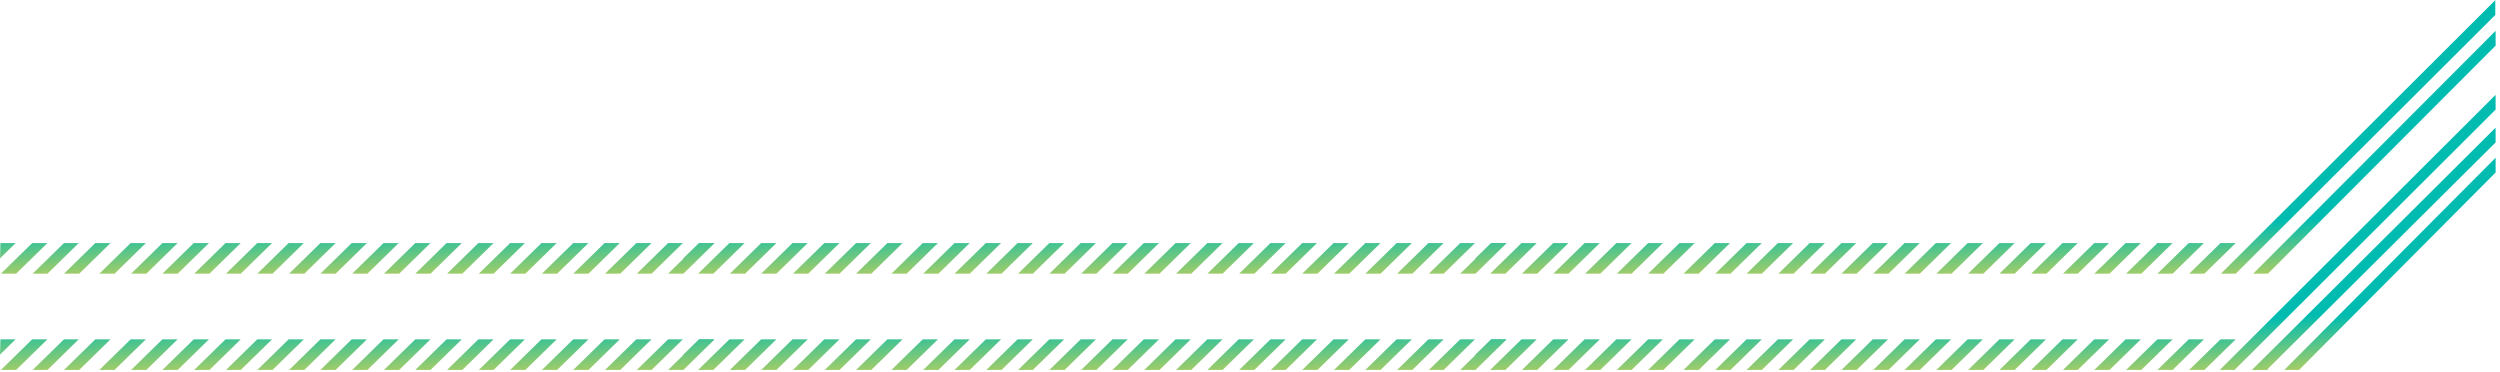 <svg width="571" height="85" viewBox="0 0 571 85" fill="none" xmlns="http://www.w3.org/2000/svg">
<path d="M214.336 62.507H210.86L218.015 55.511L221.49 55.511L214.336 62.507Z" fill="url(#paint0_linear)"/>
<path d="M207.079 62.507H203.604L210.759 55.511L214.234 55.511L207.079 62.507Z" fill="url(#paint1_linear)"/>
<path d="M279.238 62.507H275.763L282.918 55.511L286.393 55.511L279.238 62.507Z" fill="url(#paint2_linear)"/>
<path d="M264.828 62.507H261.353L268.507 55.511L271.982 55.511L264.828 62.507Z" fill="url(#paint3_linear)"/>
<path d="M272.085 62.507H268.609L275.764 55.511L279.239 55.511L272.085 62.507Z" fill="url(#paint4_linear)"/>
<path d="M293.65 62.507H290.277L297.432 55.511L300.805 55.511L293.65 62.507Z" fill="url(#paint5_linear)"/>
<path d="M286.495 62.507H283.02L290.175 55.511L293.65 55.511L286.495 62.507Z" fill="url(#paint6_linear)"/>
<path d="M243.159 62.507H239.684L246.838 55.511L250.313 55.511L243.159 62.507Z" fill="url(#paint7_linear)"/>
<path d="M300.908 62.507H297.433L304.587 55.511L308.062 55.511L300.908 62.507Z" fill="url(#paint8_linear)"/>
<path d="M235.901 62.507H232.529L239.683 55.511L243.056 55.511L235.901 62.507Z" fill="url(#paint9_linear)"/>
<path d="M228.746 62.507H225.271L232.426 55.511L235.901 55.511L228.746 62.507Z" fill="url(#paint10_linear)"/>
<path d="M250.415 62.507H246.94L254.095 55.511L257.57 55.511L250.415 62.507Z" fill="url(#paint11_linear)"/>
<path d="M221.49 62.507H218.015L225.169 55.511L228.645 55.511L221.49 62.507Z" fill="url(#paint12_linear)"/>
<path d="M257.57 62.507H254.095L261.25 55.511L264.725 55.511L257.57 62.507Z" fill="url(#paint13_linear)"/>
<path d="M308.164 62.507H304.689L311.844 55.511L315.319 55.511L308.164 62.507Z" fill="url(#paint14_linear)"/>
<path d="M315.318 62.507H311.843L318.998 55.511L322.473 55.511L315.318 62.507Z" fill="url(#paint15_linear)"/>
<path d="M322.576 62.507H319.101L326.255 55.511L329.73 55.511L322.576 62.507Z" fill="url(#paint16_linear)"/>
<path d="M336.987 62.507H333.512L340.666 55.511L344.142 55.511L336.987 62.507Z" fill="url(#paint17_linear)"/>
<path d="M329.731 62.507H326.358L333.513 55.511L336.886 55.511L329.731 62.507Z" fill="url(#paint18_linear)"/>
<path d="M33.423 62.507H29.948L37.103 55.511L40.578 55.511L33.423 62.507Z" fill="url(#paint19_linear)"/>
<path d="M26.167 62.507H22.692L29.846 55.511L33.321 55.511L26.167 62.507Z" fill="url(#paint20_linear)"/>
<path d="M98.326 62.507H94.851L102.006 55.511L105.481 55.511L98.326 62.507Z" fill="url(#paint21_linear)"/>
<path d="M83.915 62.507H80.439L87.594 55.511L91.069 55.511L83.915 62.507Z" fill="url(#paint22_linear)"/>
<path d="M91.171 62.507H87.696L94.85 55.511L98.326 55.511L91.171 62.507Z" fill="url(#paint23_linear)"/>
<path d="M112.738 62.507H109.365L116.52 55.511L119.893 55.511L112.738 62.507Z" fill="url(#paint24_linear)"/>
<path d="M105.583 62.507H102.107L109.262 55.511L112.737 55.511L105.583 62.507Z" fill="url(#paint25_linear)"/>
<path d="M62.247 62.507H58.772L65.926 55.511L69.401 55.511L62.247 62.507Z" fill="url(#paint26_linear)"/>
<path d="M119.995 62.507H116.52L123.675 55.511L127.15 55.511L119.995 62.507Z" fill="url(#paint27_linear)"/>
<path d="M54.989 62.507H51.616L58.771 55.511L62.144 55.511L54.989 62.507Z" fill="url(#paint28_linear)"/>
<path d="M47.834 62.507H44.359L51.514 55.511L54.989 55.511L47.834 62.507Z" fill="url(#paint29_linear)"/>
<path d="M69.503 62.507H66.028L73.183 55.511L76.658 55.511L69.503 62.507Z" fill="url(#paint30_linear)"/>
<path d="M40.577 62.507H37.102L44.257 55.511L47.732 55.511L40.577 62.507Z" fill="url(#paint31_linear)"/>
<path d="M76.657 62.507H73.182L80.337 55.511L83.812 55.511L76.657 62.507Z" fill="url(#paint32_linear)"/>
<path d="M127.252 62.507H123.776L130.931 55.511L134.406 55.511L127.252 62.507Z" fill="url(#paint33_linear)"/>
<path d="M134.406 62.507H130.931L138.085 55.511L141.561 55.511L134.406 62.507Z" fill="url(#paint34_linear)"/>
<path d="M141.663 62.507H138.188L145.343 55.511L148.818 55.511L141.663 62.507Z" fill="url(#paint35_linear)"/>
<path d="M156.075 62.507H152.6L159.754 55.511L163.229 55.511L156.075 62.507Z" fill="url(#paint36_linear)"/>
<path d="M148.818 62.507H145.445L152.6 55.511L155.973 55.511L148.818 62.507Z" fill="url(#paint37_linear)"/>
<path d="M336.783 62.507L336.987 59.009L340.565 55.511L343.938 55.511L336.783 62.507Z" fill="url(#paint38_linear)"/>
<path d="M343.836 62.507H340.36L347.515 55.511L350.99 55.511L343.836 62.507Z" fill="url(#paint39_linear)"/>
<path d="M351.092 62.507H347.617L354.771 55.511L358.247 55.511L351.092 62.507Z" fill="url(#paint40_linear)"/>
<path d="M358.247 62.507H354.772L361.927 55.511L365.402 55.511L358.247 62.507Z" fill="url(#paint41_linear)"/>
<path d="M365.504 62.507H362.029L369.184 55.511L372.659 55.511L365.504 62.507Z" fill="url(#paint42_linear)"/>
<path d="M379.916 62.507H376.441L383.595 55.511L387.07 55.511L379.916 62.507Z" fill="url(#paint43_linear)"/>
<path d="M372.659 62.507H369.286L376.441 55.511L379.813 55.511L372.659 62.507Z" fill="url(#paint44_linear)"/>
<path d="M155.871 62.507L156.076 59.009L159.653 55.511L163.026 55.511L155.871 62.507Z" fill="url(#paint45_linear)"/>
<path d="M162.924 62.507H159.449L166.603 55.511L170.079 55.511L162.924 62.507Z" fill="url(#paint46_linear)"/>
<path d="M170.181 62.507H166.706L173.86 55.511L177.335 55.511L170.181 62.507Z" fill="url(#paint47_linear)"/>
<path d="M177.336 62.507H173.86L181.015 55.511L184.49 55.511L177.336 62.507Z" fill="url(#paint48_linear)"/>
<path d="M184.593 62.507H181.118L188.273 55.511L191.748 55.511L184.593 62.507Z" fill="url(#paint49_linear)"/>
<path d="M199.004 62.507H195.528L202.683 55.511L206.158 55.511L199.004 62.507Z" fill="url(#paint50_linear)"/>
<path d="M191.747 62.507H188.374L195.529 55.511L198.902 55.511L191.747 62.507Z" fill="url(#paint51_linear)"/>
<path d="M0.102 55.511L3.577 55.511L-0 59.009L0.102 55.511Z" fill="url(#paint52_linear)"/>
<path d="M3.68 62.507H0.205L7.359 55.511L10.835 55.511L3.68 62.507Z" fill="url(#paint53_linear)"/>
<path d="M18.091 62.507H14.616L21.771 55.511L25.246 55.511L18.091 62.507Z" fill="url(#paint54_linear)"/>
<path d="M10.835 62.507H7.462L14.617 55.511L17.99 55.511L10.835 62.507Z" fill="url(#paint55_linear)"/>
<path d="M395.244 62.507H391.769L398.923 55.511L402.398 55.511L395.244 62.507Z" fill="url(#paint56_linear)"/>
<path d="M387.987 62.507H384.512L391.666 55.511L395.142 55.511L387.987 62.507Z" fill="url(#paint57_linear)"/>
<path d="M460.148 62.507H456.673L463.828 55.511L467.303 55.511L460.148 62.507Z" fill="url(#paint58_linear)"/>
<path d="M445.736 62.507H442.261L449.415 55.511L452.891 55.511L445.736 62.507Z" fill="url(#paint59_linear)"/>
<path d="M452.993 62.507H449.518L456.672 55.511L460.147 55.511L452.993 62.507Z" fill="url(#paint60_linear)"/>
<path d="M474.559 62.507H471.186L478.341 55.511L481.714 55.511L474.559 62.507Z" fill="url(#paint61_linear)"/>
<path d="M467.405 62.507H463.93L471.084 55.511L474.56 55.511L467.405 62.507Z" fill="url(#paint62_linear)"/>
<path d="M424.066 62.507H420.591L427.746 55.511L431.221 55.511L424.066 62.507Z" fill="url(#paint63_linear)"/>
<path d="M481.815 62.507H478.34L485.495 55.511L488.97 55.511L481.815 62.507Z" fill="url(#paint64_linear)"/>
<path d="M416.81 62.507H413.437L420.592 55.511L423.965 55.511L416.81 62.507Z" fill="url(#paint65_linear)"/>
<path d="M409.656 62.507H406.181L413.335 55.511L416.811 55.511L409.656 62.507Z" fill="url(#paint66_linear)"/>
<path d="M431.324 62.507H427.849L435.003 55.511L438.479 55.511L431.324 62.507Z" fill="url(#paint67_linear)"/>
<path d="M402.399 62.507H398.924L406.079 55.511L409.554 55.511L402.399 62.507Z" fill="url(#paint68_linear)"/>
<path d="M438.479 62.507H435.004L442.159 55.511L445.634 55.511L438.479 62.507Z" fill="url(#paint69_linear)"/>
<path d="M489.073 62.507H485.598L492.752 55.511L496.228 55.511L489.073 62.507Z" fill="url(#paint70_linear)"/>
<path d="M496.228 62.507H492.753L499.908 55.511L503.383 55.511L496.228 62.507Z" fill="url(#paint71_linear)"/>
<path d="M503.485 62.507H500.01L507.164 55.511L510.64 55.511L503.485 62.507Z" fill="url(#paint72_linear)"/>
<path d="M510.639 62.507L507.266 62.507L569.922 0.044L569.925 3.415L510.639 62.507Z" fill="url(#paint73_linear)"/>
<path d="M518.001 62.507L514.628 62.507L570.001 7.04L570.004 10.411L518.001 62.507Z" fill="url(#paint74_linear)"/>
<path d="M510.373 84.492L507 84.492L569.997 21.658L570 25.029L510.373 84.492Z" fill="url(#paint75_linear)"/>
<path d="M517.734 84.489H514.361L569.997 29.154L570 32.525L517.734 84.489Z" fill="url(#paint76_linear)"/>
<path d="M525.106 84.488H521.733L569.999 36.023L570.002 39.394L525.106 84.488Z" fill="url(#paint77_linear)"/>
<path d="M395.246 84.494H391.771L398.926 77.498H402.401L395.246 84.494Z" fill="url(#paint78_linear)"/>
<path d="M387.988 84.494H384.513L391.668 77.498H395.143L387.988 84.494Z" fill="url(#paint79_linear)"/>
<path d="M460.15 84.494H456.675L463.83 77.498H467.305L460.15 84.494Z" fill="url(#paint80_linear)"/>
<path d="M445.737 84.494H442.262L449.417 77.498H452.892L445.737 84.494Z" fill="url(#paint81_linear)"/>
<path d="M452.995 84.494H449.52L456.674 77.498H460.149L452.995 84.494Z" fill="url(#paint82_linear)"/>
<path d="M474.561 84.494H471.188L478.342 77.498H481.715L474.561 84.494Z" fill="url(#paint83_linear)"/>
<path d="M467.406 84.494H463.931L471.086 77.498H474.561L467.406 84.494Z" fill="url(#paint84_linear)"/>
<path d="M424.069 84.494H420.593L427.748 77.498H431.223L424.069 84.494Z" fill="url(#paint85_linear)"/>
<path d="M481.817 84.494H478.342L485.497 77.498H488.972L481.817 84.494Z" fill="url(#paint86_linear)"/>
<path d="M416.812 84.494H413.439L420.593 77.498H423.966L416.812 84.494Z" fill="url(#paint87_linear)"/>
<path d="M409.658 84.494H406.183L413.337 77.498H416.812L409.658 84.494Z" fill="url(#paint88_linear)"/>
<path d="M431.326 84.494H427.851L435.005 77.498H438.48L431.326 84.494Z" fill="url(#paint89_linear)"/>
<path d="M402.401 84.494H398.926L406.081 77.498H409.556L402.401 84.494Z" fill="url(#paint90_linear)"/>
<path d="M438.481 84.494H435.006L442.161 77.498H445.636L438.481 84.494Z" fill="url(#paint91_linear)"/>
<path d="M489.074 84.494H485.599L492.754 77.498H496.229L489.074 84.494Z" fill="url(#paint92_linear)"/>
<path d="M496.23 84.494H492.754L499.909 77.498H503.384L496.23 84.494Z" fill="url(#paint93_linear)"/>
<path d="M503.486 84.494H500.011L507.165 77.498H510.641L503.486 84.494Z" fill="url(#paint94_linear)"/>
<path d="M517.898 84.494H514.423L518 80.996L517.898 84.494Z" fill="url(#paint95_linear)"/>
<path d="M214.335 84.494H210.86L218.015 77.498H221.49L214.335 84.494Z" fill="url(#paint96_linear)"/>
<path d="M207.079 84.494H203.604L210.758 77.498H214.233L207.079 84.494Z" fill="url(#paint97_linear)"/>
<path d="M279.238 84.494H275.763L282.917 77.498H286.393L279.238 84.494Z" fill="url(#paint98_linear)"/>
<path d="M264.827 84.494H261.352L268.507 77.498H271.982L264.827 84.494Z" fill="url(#paint99_linear)"/>
<path d="M272.084 84.494H268.609L275.764 77.498H279.239L272.084 84.494Z" fill="url(#paint100_linear)"/>
<path d="M293.65 84.494H290.277L297.431 77.498H300.804L293.65 84.494Z" fill="url(#paint101_linear)"/>
<path d="M286.495 84.494H283.02L290.174 77.498H293.649L286.495 84.494Z" fill="url(#paint102_linear)"/>
<path d="M243.158 84.494H239.683L246.838 77.498H250.313L243.158 84.494Z" fill="url(#paint103_linear)"/>
<path d="M300.907 84.494H297.432L304.587 77.498H308.062L300.907 84.494Z" fill="url(#paint104_linear)"/>
<path d="M235.901 84.494H232.528L239.683 77.498H243.056L235.901 84.494Z" fill="url(#paint105_linear)"/>
<path d="M228.746 84.494H225.271L232.425 77.498H235.9L228.746 84.494Z" fill="url(#paint106_linear)"/>
<path d="M250.415 84.494H246.94L254.094 77.498H257.569L250.415 84.494Z" fill="url(#paint107_linear)"/>
<path d="M221.489 84.494H218.014L225.169 77.498H228.644L221.489 84.494Z" fill="url(#paint108_linear)"/>
<path d="M257.57 84.494H254.095L261.249 77.498H264.725L257.57 84.494Z" fill="url(#paint109_linear)"/>
<path d="M308.164 84.494H304.688L311.843 77.498H315.318L308.164 84.494Z" fill="url(#paint110_linear)"/>
<path d="M315.318 84.494H311.843L318.998 77.498H322.473L315.318 84.494Z" fill="url(#paint111_linear)"/>
<path d="M322.575 84.494H319.1L326.255 77.498H329.73L322.575 84.494Z" fill="url(#paint112_linear)"/>
<path d="M336.986 84.494H333.511L340.666 77.498H344.141L336.986 84.494Z" fill="url(#paint113_linear)"/>
<path d="M329.731 84.494H326.358L333.512 77.498H336.885L329.731 84.494Z" fill="url(#paint114_linear)"/>
<path d="M33.424 84.494H29.949L37.103 77.498H40.579L33.424 84.494Z" fill="url(#paint115_linear)"/>
<path d="M26.167 84.494H22.692L29.847 77.498H33.322L26.167 84.494Z" fill="url(#paint116_linear)"/>
<path d="M98.327 84.494H94.852L102.006 77.498H105.481L98.327 84.494Z" fill="url(#paint117_linear)"/>
<path d="M83.915 84.494H80.44L87.595 77.498H91.07L83.915 84.494Z" fill="url(#paint118_linear)"/>
<path d="M91.171 84.494H87.696L94.851 77.498H98.326L91.171 84.494Z" fill="url(#paint119_linear)"/>
<path d="M112.738 84.494H109.365L116.52 77.498H119.893L112.738 84.494Z" fill="url(#paint120_linear)"/>
<path d="M105.583 84.494H102.108L109.263 77.498H112.738L105.583 84.494Z" fill="url(#paint121_linear)"/>
<path d="M62.247 84.494H58.772L65.927 77.498H69.402L62.247 84.494Z" fill="url(#paint122_linear)"/>
<path d="M119.996 84.494H116.521L123.675 77.498H127.15L119.996 84.494Z" fill="url(#paint123_linear)"/>
<path d="M54.989 84.494H51.616L58.771 77.498H62.144L54.989 84.494Z" fill="url(#paint124_linear)"/>
<path d="M47.835 84.494H44.359L51.514 77.498H54.989L47.835 84.494Z" fill="url(#paint125_linear)"/>
<path d="M69.504 84.494H66.028L73.183 77.498H76.658L69.504 84.494Z" fill="url(#paint126_linear)"/>
<path d="M40.578 84.494H37.103L44.257 77.498H47.732L40.578 84.494Z" fill="url(#paint127_linear)"/>
<path d="M76.658 84.494H73.183L80.337 77.498H83.812L76.658 84.494Z" fill="url(#paint128_linear)"/>
<path d="M127.252 84.494H123.777L130.932 77.498H134.407L127.252 84.494Z" fill="url(#paint129_linear)"/>
<path d="M134.406 84.494H130.931L138.086 77.498H141.561L134.406 84.494Z" fill="url(#paint130_linear)"/>
<path d="M141.664 84.494H138.188L145.343 77.498H148.818L141.664 84.494Z" fill="url(#paint131_linear)"/>
<path d="M156.075 84.494H152.6L159.755 77.498H163.23L156.075 84.494Z" fill="url(#paint132_linear)"/>
<path d="M148.819 84.494H145.446L152.601 77.498H155.974L148.819 84.494Z" fill="url(#paint133_linear)"/>
<path d="M336.783 84.494L336.987 80.996L340.565 77.498H343.938L336.783 84.494Z" fill="url(#paint134_linear)"/>
<path d="M343.836 84.494H340.36L347.515 77.498H350.99L343.836 84.494Z" fill="url(#paint135_linear)"/>
<path d="M351.092 84.494H347.617L354.771 77.498H358.247L351.092 84.494Z" fill="url(#paint136_linear)"/>
<path d="M358.247 84.494H354.772L361.927 77.498H365.402L358.247 84.494Z" fill="url(#paint137_linear)"/>
<path d="M365.504 84.494H362.029L369.184 77.498H372.659L365.504 84.494Z" fill="url(#paint138_linear)"/>
<path d="M379.916 84.494H376.44L383.595 77.498H387.07L379.916 84.494Z" fill="url(#paint139_linear)"/>
<path d="M372.659 84.494H369.286L376.441 77.498H379.813L372.659 84.494Z" fill="url(#paint140_linear)"/>
<path d="M155.871 84.494L156.075 80.996L159.652 77.498H163.025L155.871 84.494Z" fill="url(#paint141_linear)"/>
<path d="M162.923 84.494H159.448L166.603 77.498H170.078L162.923 84.494Z" fill="url(#paint142_linear)"/>
<path d="M170.18 84.494H166.705L173.86 77.498H177.335L170.18 84.494Z" fill="url(#paint143_linear)"/>
<path d="M177.335 84.494H173.86L181.015 77.498H184.49L177.335 84.494Z" fill="url(#paint144_linear)"/>
<path d="M184.593 84.494H181.118L188.272 77.498H191.748L184.593 84.494Z" fill="url(#paint145_linear)"/>
<path d="M199.003 84.494H195.528L202.683 77.498H206.158L199.003 84.494Z" fill="url(#paint146_linear)"/>
<path d="M191.747 84.494H188.374L195.528 77.498H198.901L191.747 84.494Z" fill="url(#paint147_linear)"/>
<path d="M0.102 77.498H3.577L-0 80.996L0.102 77.498Z" fill="url(#paint148_linear)"/>
<path d="M3.68 84.494H0.205L7.359 77.498H10.835L3.68 84.494Z" fill="url(#paint149_linear)"/>
<path d="M18.091 84.494H14.616L21.771 77.498H25.246L18.091 84.494Z" fill="url(#paint150_linear)"/>
<path d="M10.835 84.494H7.462L14.617 77.498H17.99L10.835 84.494Z" fill="url(#paint151_linear)"/>
<defs>
<linearGradient id="paint0_linear" x1="221.49" y1="50.972" x2="223.607" y2="66.964" gradientUnits="userSpaceOnUse">
<stop stop-color="#00BCB0"/>
<stop offset="1" stop-color="#F7D542"/>
</linearGradient>
<linearGradient id="paint1_linear" x1="214.234" y1="50.972" x2="216.351" y2="66.964" gradientUnits="userSpaceOnUse">
<stop stop-color="#00BCB0"/>
<stop offset="1" stop-color="#F7D542"/>
</linearGradient>
<linearGradient id="paint2_linear" x1="286.393" y1="50.972" x2="288.51" y2="66.964" gradientUnits="userSpaceOnUse">
<stop stop-color="#00BCB0"/>
<stop offset="1" stop-color="#F7D542"/>
</linearGradient>
<linearGradient id="paint3_linear" x1="271.982" y1="50.972" x2="274.099" y2="66.964" gradientUnits="userSpaceOnUse">
<stop stop-color="#00BCB0"/>
<stop offset="1" stop-color="#F7D542"/>
</linearGradient>
<linearGradient id="paint4_linear" x1="279.239" y1="50.972" x2="281.356" y2="66.964" gradientUnits="userSpaceOnUse">
<stop stop-color="#00BCB0"/>
<stop offset="1" stop-color="#F7D542"/>
</linearGradient>
<linearGradient id="paint5_linear" x1="300.805" y1="50.972" x2="302.941" y2="66.959" gradientUnits="userSpaceOnUse">
<stop stop-color="#00BCB0"/>
<stop offset="1" stop-color="#F7D542"/>
</linearGradient>
<linearGradient id="paint6_linear" x1="293.65" y1="50.972" x2="295.767" y2="66.964" gradientUnits="userSpaceOnUse">
<stop stop-color="#00BCB0"/>
<stop offset="1" stop-color="#F7D542"/>
</linearGradient>
<linearGradient id="paint7_linear" x1="250.313" y1="50.972" x2="252.43" y2="66.964" gradientUnits="userSpaceOnUse">
<stop stop-color="#00BCB0"/>
<stop offset="1" stop-color="#F7D542"/>
</linearGradient>
<linearGradient id="paint8_linear" x1="308.063" y1="50.972" x2="310.179" y2="66.964" gradientUnits="userSpaceOnUse">
<stop stop-color="#00BCB0"/>
<stop offset="1" stop-color="#F7D542"/>
</linearGradient>
<linearGradient id="paint9_linear" x1="243.056" y1="50.972" x2="245.193" y2="66.959" gradientUnits="userSpaceOnUse">
<stop stop-color="#00BCB0"/>
<stop offset="1" stop-color="#F7D542"/>
</linearGradient>
<linearGradient id="paint10_linear" x1="235.901" y1="50.972" x2="238.018" y2="66.964" gradientUnits="userSpaceOnUse">
<stop stop-color="#00BCB0"/>
<stop offset="1" stop-color="#F7D542"/>
</linearGradient>
<linearGradient id="paint11_linear" x1="257.57" y1="50.972" x2="259.687" y2="66.964" gradientUnits="userSpaceOnUse">
<stop stop-color="#00BCB0"/>
<stop offset="1" stop-color="#F7D542"/>
</linearGradient>
<linearGradient id="paint12_linear" x1="228.645" y1="50.972" x2="230.762" y2="66.964" gradientUnits="userSpaceOnUse">
<stop stop-color="#00BCB0"/>
<stop offset="1" stop-color="#F7D542"/>
</linearGradient>
<linearGradient id="paint13_linear" x1="264.725" y1="50.972" x2="266.842" y2="66.964" gradientUnits="userSpaceOnUse">
<stop stop-color="#00BCB0"/>
<stop offset="1" stop-color="#F7D542"/>
</linearGradient>
<linearGradient id="paint14_linear" x1="315.319" y1="50.972" x2="317.436" y2="66.964" gradientUnits="userSpaceOnUse">
<stop stop-color="#00BCB0"/>
<stop offset="1" stop-color="#F7D542"/>
</linearGradient>
<linearGradient id="paint15_linear" x1="322.473" y1="50.972" x2="324.59" y2="66.964" gradientUnits="userSpaceOnUse">
<stop stop-color="#00BCB0"/>
<stop offset="1" stop-color="#F7D542"/>
</linearGradient>
<linearGradient id="paint16_linear" x1="329.73" y1="50.972" x2="331.847" y2="66.964" gradientUnits="userSpaceOnUse">
<stop stop-color="#00BCB0"/>
<stop offset="1" stop-color="#F7D542"/>
</linearGradient>
<linearGradient id="paint17_linear" x1="344.142" y1="50.972" x2="346.259" y2="66.964" gradientUnits="userSpaceOnUse">
<stop stop-color="#00BCB0"/>
<stop offset="1" stop-color="#F7D542"/>
</linearGradient>
<linearGradient id="paint18_linear" x1="336.886" y1="50.972" x2="339.023" y2="66.959" gradientUnits="userSpaceOnUse">
<stop stop-color="#00BCB0"/>
<stop offset="1" stop-color="#F7D542"/>
</linearGradient>
<linearGradient id="paint19_linear" x1="40.578" y1="50.972" x2="42.695" y2="66.964" gradientUnits="userSpaceOnUse">
<stop stop-color="#00BCB0"/>
<stop offset="1" stop-color="#F7D542"/>
</linearGradient>
<linearGradient id="paint20_linear" x1="33.321" y1="50.972" x2="35.438" y2="66.964" gradientUnits="userSpaceOnUse">
<stop stop-color="#00BCB0"/>
<stop offset="1" stop-color="#F7D542"/>
</linearGradient>
<linearGradient id="paint21_linear" x1="105.481" y1="50.972" x2="107.598" y2="66.964" gradientUnits="userSpaceOnUse">
<stop stop-color="#00BCB0"/>
<stop offset="1" stop-color="#F7D542"/>
</linearGradient>
<linearGradient id="paint22_linear" x1="91.069" y1="50.972" x2="93.186" y2="66.964" gradientUnits="userSpaceOnUse">
<stop stop-color="#00BCB0"/>
<stop offset="1" stop-color="#F7D542"/>
</linearGradient>
<linearGradient id="paint23_linear" x1="98.326" y1="50.972" x2="100.443" y2="66.964" gradientUnits="userSpaceOnUse">
<stop stop-color="#00BCB0"/>
<stop offset="1" stop-color="#F7D542"/>
</linearGradient>
<linearGradient id="paint24_linear" x1="119.893" y1="50.972" x2="122.029" y2="66.959" gradientUnits="userSpaceOnUse">
<stop stop-color="#00BCB0"/>
<stop offset="1" stop-color="#F7D542"/>
</linearGradient>
<linearGradient id="paint25_linear" x1="112.737" y1="50.972" x2="114.854" y2="66.964" gradientUnits="userSpaceOnUse">
<stop stop-color="#00BCB0"/>
<stop offset="1" stop-color="#F7D542"/>
</linearGradient>
<linearGradient id="paint26_linear" x1="69.401" y1="50.972" x2="71.518" y2="66.964" gradientUnits="userSpaceOnUse">
<stop stop-color="#00BCB0"/>
<stop offset="1" stop-color="#F7D542"/>
</linearGradient>
<linearGradient id="paint27_linear" x1="127.15" y1="50.972" x2="129.267" y2="66.964" gradientUnits="userSpaceOnUse">
<stop stop-color="#00BCB0"/>
<stop offset="1" stop-color="#F7D542"/>
</linearGradient>
<linearGradient id="paint28_linear" x1="62.144" y1="50.972" x2="64.28" y2="66.959" gradientUnits="userSpaceOnUse">
<stop stop-color="#00BCB0"/>
<stop offset="1" stop-color="#F7D542"/>
</linearGradient>
<linearGradient id="paint29_linear" x1="54.989" y1="50.972" x2="57.106" y2="66.964" gradientUnits="userSpaceOnUse">
<stop stop-color="#00BCB0"/>
<stop offset="1" stop-color="#F7D542"/>
</linearGradient>
<linearGradient id="paint30_linear" x1="76.658" y1="50.972" x2="78.775" y2="66.964" gradientUnits="userSpaceOnUse">
<stop stop-color="#00BCB0"/>
<stop offset="1" stop-color="#F7D542"/>
</linearGradient>
<linearGradient id="paint31_linear" x1="47.732" y1="50.972" x2="49.849" y2="66.964" gradientUnits="userSpaceOnUse">
<stop stop-color="#00BCB0"/>
<stop offset="1" stop-color="#F7D542"/>
</linearGradient>
<linearGradient id="paint32_linear" x1="83.812" y1="50.972" x2="85.929" y2="66.964" gradientUnits="userSpaceOnUse">
<stop stop-color="#00BCB0"/>
<stop offset="1" stop-color="#F7D542"/>
</linearGradient>
<linearGradient id="paint33_linear" x1="134.406" y1="50.972" x2="136.523" y2="66.964" gradientUnits="userSpaceOnUse">
<stop stop-color="#00BCB0"/>
<stop offset="1" stop-color="#F7D542"/>
</linearGradient>
<linearGradient id="paint34_linear" x1="141.561" y1="50.972" x2="143.678" y2="66.964" gradientUnits="userSpaceOnUse">
<stop stop-color="#00BCB0"/>
<stop offset="1" stop-color="#F7D542"/>
</linearGradient>
<linearGradient id="paint35_linear" x1="148.818" y1="50.972" x2="150.935" y2="66.964" gradientUnits="userSpaceOnUse">
<stop stop-color="#00BCB0"/>
<stop offset="1" stop-color="#F7D542"/>
</linearGradient>
<linearGradient id="paint36_linear" x1="163.229" y1="50.972" x2="165.346" y2="66.964" gradientUnits="userSpaceOnUse">
<stop stop-color="#00BCB0"/>
<stop offset="1" stop-color="#F7D542"/>
</linearGradient>
<linearGradient id="paint37_linear" x1="155.973" y1="50.972" x2="158.11" y2="66.959" gradientUnits="userSpaceOnUse">
<stop stop-color="#00BCB0"/>
<stop offset="1" stop-color="#F7D542"/>
</linearGradient>
<linearGradient id="paint38_linear" x1="343.938" y1="50.972" x2="346.074" y2="66.959" gradientUnits="userSpaceOnUse">
<stop stop-color="#00BCB0"/>
<stop offset="1" stop-color="#F7D542"/>
</linearGradient>
<linearGradient id="paint39_linear" x1="350.99" y1="50.972" x2="353.107" y2="66.964" gradientUnits="userSpaceOnUse">
<stop stop-color="#00BCB0"/>
<stop offset="1" stop-color="#F7D542"/>
</linearGradient>
<linearGradient id="paint40_linear" x1="358.247" y1="50.972" x2="360.364" y2="66.964" gradientUnits="userSpaceOnUse">
<stop stop-color="#00BCB0"/>
<stop offset="1" stop-color="#F7D542"/>
</linearGradient>
<linearGradient id="paint41_linear" x1="365.402" y1="50.972" x2="367.519" y2="66.964" gradientUnits="userSpaceOnUse">
<stop stop-color="#00BCB0"/>
<stop offset="1" stop-color="#F7D542"/>
</linearGradient>
<linearGradient id="paint42_linear" x1="372.659" y1="50.972" x2="374.776" y2="66.964" gradientUnits="userSpaceOnUse">
<stop stop-color="#00BCB0"/>
<stop offset="1" stop-color="#F7D542"/>
</linearGradient>
<linearGradient id="paint43_linear" x1="387.07" y1="50.972" x2="389.187" y2="66.964" gradientUnits="userSpaceOnUse">
<stop stop-color="#00BCB0"/>
<stop offset="1" stop-color="#F7D542"/>
</linearGradient>
<linearGradient id="paint44_linear" x1="379.813" y1="50.972" x2="381.95" y2="66.959" gradientUnits="userSpaceOnUse">
<stop stop-color="#00BCB0"/>
<stop offset="1" stop-color="#F7D542"/>
</linearGradient>
<linearGradient id="paint45_linear" x1="163.026" y1="50.972" x2="165.163" y2="66.959" gradientUnits="userSpaceOnUse">
<stop stop-color="#00BCB0"/>
<stop offset="1" stop-color="#F7D542"/>
</linearGradient>
<linearGradient id="paint46_linear" x1="170.079" y1="50.972" x2="172.196" y2="66.964" gradientUnits="userSpaceOnUse">
<stop stop-color="#00BCB0"/>
<stop offset="1" stop-color="#F7D542"/>
</linearGradient>
<linearGradient id="paint47_linear" x1="177.335" y1="50.972" x2="179.452" y2="66.964" gradientUnits="userSpaceOnUse">
<stop stop-color="#00BCB0"/>
<stop offset="1" stop-color="#F7D542"/>
</linearGradient>
<linearGradient id="paint48_linear" x1="184.49" y1="50.972" x2="186.607" y2="66.964" gradientUnits="userSpaceOnUse">
<stop stop-color="#00BCB0"/>
<stop offset="1" stop-color="#F7D542"/>
</linearGradient>
<linearGradient id="paint49_linear" x1="191.748" y1="50.972" x2="193.865" y2="66.964" gradientUnits="userSpaceOnUse">
<stop stop-color="#00BCB0"/>
<stop offset="1" stop-color="#F7D542"/>
</linearGradient>
<linearGradient id="paint50_linear" x1="206.158" y1="50.972" x2="208.275" y2="66.964" gradientUnits="userSpaceOnUse">
<stop stop-color="#00BCB0"/>
<stop offset="1" stop-color="#F7D542"/>
</linearGradient>
<linearGradient id="paint51_linear" x1="198.902" y1="50.972" x2="201.039" y2="66.959" gradientUnits="userSpaceOnUse">
<stop stop-color="#00BCB0"/>
<stop offset="1" stop-color="#F7D542"/>
</linearGradient>
<linearGradient id="paint52_linear" x1="3.577" y1="50.973" x2="5.694" y2="66.963" gradientUnits="userSpaceOnUse">
<stop stop-color="#00BCB0"/>
<stop offset="1" stop-color="#F7D542"/>
</linearGradient>
<linearGradient id="paint53_linear" x1="10.835" y1="50.972" x2="12.951" y2="66.964" gradientUnits="userSpaceOnUse">
<stop stop-color="#00BCB0"/>
<stop offset="1" stop-color="#F7D542"/>
</linearGradient>
<linearGradient id="paint54_linear" x1="25.246" y1="50.972" x2="27.363" y2="66.964" gradientUnits="userSpaceOnUse">
<stop stop-color="#00BCB0"/>
<stop offset="1" stop-color="#F7D542"/>
</linearGradient>
<linearGradient id="paint55_linear" x1="17.99" y1="50.972" x2="20.127" y2="66.959" gradientUnits="userSpaceOnUse">
<stop stop-color="#00BCB0"/>
<stop offset="1" stop-color="#F7D542"/>
</linearGradient>
<linearGradient id="paint56_linear" x1="402.398" y1="50.972" x2="404.515" y2="66.964" gradientUnits="userSpaceOnUse">
<stop stop-color="#00BCB0"/>
<stop offset="1" stop-color="#F7D542"/>
</linearGradient>
<linearGradient id="paint57_linear" x1="395.142" y1="50.972" x2="397.259" y2="66.964" gradientUnits="userSpaceOnUse">
<stop stop-color="#00BCB0"/>
<stop offset="1" stop-color="#F7D542"/>
</linearGradient>
<linearGradient id="paint58_linear" x1="467.303" y1="50.972" x2="469.42" y2="66.964" gradientUnits="userSpaceOnUse">
<stop stop-color="#00BCB0"/>
<stop offset="1" stop-color="#F7D542"/>
</linearGradient>
<linearGradient id="paint59_linear" x1="452.891" y1="50.972" x2="455.008" y2="66.964" gradientUnits="userSpaceOnUse">
<stop stop-color="#00BCB0"/>
<stop offset="1" stop-color="#F7D542"/>
</linearGradient>
<linearGradient id="paint60_linear" x1="460.147" y1="50.972" x2="462.264" y2="66.964" gradientUnits="userSpaceOnUse">
<stop stop-color="#00BCB0"/>
<stop offset="1" stop-color="#F7D542"/>
</linearGradient>
<linearGradient id="paint61_linear" x1="481.714" y1="50.972" x2="483.851" y2="66.959" gradientUnits="userSpaceOnUse">
<stop stop-color="#00BCB0"/>
<stop offset="1" stop-color="#F7D542"/>
</linearGradient>
<linearGradient id="paint62_linear" x1="474.56" y1="50.972" x2="476.677" y2="66.964" gradientUnits="userSpaceOnUse">
<stop stop-color="#00BCB0"/>
<stop offset="1" stop-color="#F7D542"/>
</linearGradient>
<linearGradient id="paint63_linear" x1="431.221" y1="50.972" x2="433.338" y2="66.964" gradientUnits="userSpaceOnUse">
<stop stop-color="#00BCB0"/>
<stop offset="1" stop-color="#F7D542"/>
</linearGradient>
<linearGradient id="paint64_linear" x1="488.97" y1="50.972" x2="491.087" y2="66.964" gradientUnits="userSpaceOnUse">
<stop stop-color="#00BCB0"/>
<stop offset="1" stop-color="#F7D542"/>
</linearGradient>
<linearGradient id="paint65_linear" x1="423.965" y1="50.972" x2="426.102" y2="66.959" gradientUnits="userSpaceOnUse">
<stop stop-color="#00BCB0"/>
<stop offset="1" stop-color="#F7D542"/>
</linearGradient>
<linearGradient id="paint66_linear" x1="416.811" y1="50.972" x2="418.928" y2="66.964" gradientUnits="userSpaceOnUse">
<stop stop-color="#00BCB0"/>
<stop offset="1" stop-color="#F7D542"/>
</linearGradient>
<linearGradient id="paint67_linear" x1="438.479" y1="50.972" x2="440.595" y2="66.964" gradientUnits="userSpaceOnUse">
<stop stop-color="#00BCB0"/>
<stop offset="1" stop-color="#F7D542"/>
</linearGradient>
<linearGradient id="paint68_linear" x1="409.554" y1="50.972" x2="411.671" y2="66.964" gradientUnits="userSpaceOnUse">
<stop stop-color="#00BCB0"/>
<stop offset="1" stop-color="#F7D542"/>
</linearGradient>
<linearGradient id="paint69_linear" x1="445.634" y1="50.972" x2="447.751" y2="66.964" gradientUnits="userSpaceOnUse">
<stop stop-color="#00BCB0"/>
<stop offset="1" stop-color="#F7D542"/>
</linearGradient>
<linearGradient id="paint70_linear" x1="496.228" y1="50.972" x2="498.345" y2="66.964" gradientUnits="userSpaceOnUse">
<stop stop-color="#00BCB0"/>
<stop offset="1" stop-color="#F7D542"/>
</linearGradient>
<linearGradient id="paint71_linear" x1="503.383" y1="50.972" x2="505.5" y2="66.964" gradientUnits="userSpaceOnUse">
<stop stop-color="#00BCB0"/>
<stop offset="1" stop-color="#F7D542"/>
</linearGradient>
<linearGradient id="paint72_linear" x1="510.64" y1="50.972" x2="512.757" y2="66.964" gradientUnits="userSpaceOnUse">
<stop stop-color="#00BCB0"/>
<stop offset="1" stop-color="#F7D542"/>
</linearGradient>
<linearGradient id="paint73_linear" x1="517.795" y1="50.972" x2="519.932" y2="66.959" gradientUnits="userSpaceOnUse">
<stop stop-color="#00BCB0"/>
<stop offset="1" stop-color="#F7D542"/>
</linearGradient>
<linearGradient id="paint74_linear" x1="525.529" y1="50.472" x2="527.666" y2="66.459" gradientUnits="userSpaceOnUse">
<stop stop-color="#00BCB0"/>
<stop offset="1" stop-color="#F7D542"/>
</linearGradient>
<linearGradient id="paint75_linear" x1="517.528" y1="72.959" x2="519.665" y2="88.946" gradientUnits="userSpaceOnUse">
<stop stop-color="#00BCB0"/>
<stop offset="1" stop-color="#F7D542"/>
</linearGradient>
<linearGradient id="paint76_linear" x1="525.263" y1="72.459" x2="527.4" y2="88.446" gradientUnits="userSpaceOnUse">
<stop stop-color="#00BCB0"/>
<stop offset="1" stop-color="#F7D542"/>
</linearGradient>
<linearGradient id="paint77_linear" x1="532.636" y1="72.459" x2="534.773" y2="88.446" gradientUnits="userSpaceOnUse">
<stop stop-color="#00BCB0"/>
<stop offset="1" stop-color="#F7D542"/>
</linearGradient>
<linearGradient id="paint78_linear" x1="402.401" y1="72.959" x2="404.518" y2="88.952" gradientUnits="userSpaceOnUse">
<stop stop-color="#00BCB0"/>
<stop offset="1" stop-color="#F7D542"/>
</linearGradient>
<linearGradient id="paint79_linear" x1="395.143" y1="72.959" x2="397.26" y2="88.952" gradientUnits="userSpaceOnUse">
<stop stop-color="#00BCB0"/>
<stop offset="1" stop-color="#F7D542"/>
</linearGradient>
<linearGradient id="paint80_linear" x1="467.305" y1="72.959" x2="469.422" y2="88.952" gradientUnits="userSpaceOnUse">
<stop stop-color="#00BCB0"/>
<stop offset="1" stop-color="#F7D542"/>
</linearGradient>
<linearGradient id="paint81_linear" x1="452.892" y1="72.959" x2="455.009" y2="88.952" gradientUnits="userSpaceOnUse">
<stop stop-color="#00BCB0"/>
<stop offset="1" stop-color="#F7D542"/>
</linearGradient>
<linearGradient id="paint82_linear" x1="460.149" y1="72.959" x2="462.267" y2="88.952" gradientUnits="userSpaceOnUse">
<stop stop-color="#00BCB0"/>
<stop offset="1" stop-color="#F7D542"/>
</linearGradient>
<linearGradient id="paint83_linear" x1="481.715" y1="72.959" x2="483.852" y2="88.946" gradientUnits="userSpaceOnUse">
<stop stop-color="#00BCB0"/>
<stop offset="1" stop-color="#F7D542"/>
</linearGradient>
<linearGradient id="paint84_linear" x1="474.561" y1="72.959" x2="476.678" y2="88.952" gradientUnits="userSpaceOnUse">
<stop stop-color="#00BCB0"/>
<stop offset="1" stop-color="#F7D542"/>
</linearGradient>
<linearGradient id="paint85_linear" x1="431.223" y1="72.959" x2="433.34" y2="88.952" gradientUnits="userSpaceOnUse">
<stop stop-color="#00BCB0"/>
<stop offset="1" stop-color="#F7D542"/>
</linearGradient>
<linearGradient id="paint86_linear" x1="488.972" y1="72.959" x2="491.089" y2="88.952" gradientUnits="userSpaceOnUse">
<stop stop-color="#00BCB0"/>
<stop offset="1" stop-color="#F7D542"/>
</linearGradient>
<linearGradient id="paint87_linear" x1="423.966" y1="72.959" x2="426.103" y2="88.946" gradientUnits="userSpaceOnUse">
<stop stop-color="#00BCB0"/>
<stop offset="1" stop-color="#F7D542"/>
</linearGradient>
<linearGradient id="paint88_linear" x1="416.813" y1="72.959" x2="418.93" y2="88.952" gradientUnits="userSpaceOnUse">
<stop stop-color="#00BCB0"/>
<stop offset="1" stop-color="#F7D542"/>
</linearGradient>
<linearGradient id="paint89_linear" x1="438.48" y1="72.959" x2="440.598" y2="88.952" gradientUnits="userSpaceOnUse">
<stop stop-color="#00BCB0"/>
<stop offset="1" stop-color="#F7D542"/>
</linearGradient>
<linearGradient id="paint90_linear" x1="409.556" y1="72.959" x2="411.673" y2="88.952" gradientUnits="userSpaceOnUse">
<stop stop-color="#00BCB0"/>
<stop offset="1" stop-color="#F7D542"/>
</linearGradient>
<linearGradient id="paint91_linear" x1="445.636" y1="72.959" x2="447.753" y2="88.952" gradientUnits="userSpaceOnUse">
<stop stop-color="#00BCB0"/>
<stop offset="1" stop-color="#F7D542"/>
</linearGradient>
<linearGradient id="paint92_linear" x1="496.229" y1="72.959" x2="498.346" y2="88.952" gradientUnits="userSpaceOnUse">
<stop stop-color="#00BCB0"/>
<stop offset="1" stop-color="#F7D542"/>
</linearGradient>
<linearGradient id="paint93_linear" x1="503.384" y1="72.959" x2="505.502" y2="88.952" gradientUnits="userSpaceOnUse">
<stop stop-color="#00BCB0"/>
<stop offset="1" stop-color="#F7D542"/>
</linearGradient>
<linearGradient id="paint94_linear" x1="510.641" y1="72.959" x2="512.758" y2="88.952" gradientUnits="userSpaceOnUse">
<stop stop-color="#00BCB0"/>
<stop offset="1" stop-color="#F7D542"/>
</linearGradient>
<linearGradient id="paint95_linear" x1="525.053" y1="72.957" x2="527.171" y2="88.952" gradientUnits="userSpaceOnUse">
<stop stop-color="#00BCB0"/>
<stop offset="1" stop-color="#F7D542"/>
</linearGradient>
<linearGradient id="paint96_linear" x1="221.49" y1="72.959" x2="223.607" y2="88.952" gradientUnits="userSpaceOnUse">
<stop stop-color="#00BCB0"/>
<stop offset="1" stop-color="#F7D542"/>
</linearGradient>
<linearGradient id="paint97_linear" x1="214.233" y1="72.959" x2="216.351" y2="88.952" gradientUnits="userSpaceOnUse">
<stop stop-color="#00BCB0"/>
<stop offset="1" stop-color="#F7D542"/>
</linearGradient>
<linearGradient id="paint98_linear" x1="286.393" y1="72.959" x2="288.51" y2="88.952" gradientUnits="userSpaceOnUse">
<stop stop-color="#00BCB0"/>
<stop offset="1" stop-color="#F7D542"/>
</linearGradient>
<linearGradient id="paint99_linear" x1="271.982" y1="72.959" x2="274.099" y2="88.952" gradientUnits="userSpaceOnUse">
<stop stop-color="#00BCB0"/>
<stop offset="1" stop-color="#F7D542"/>
</linearGradient>
<linearGradient id="paint100_linear" x1="279.239" y1="72.959" x2="281.356" y2="88.952" gradientUnits="userSpaceOnUse">
<stop stop-color="#00BCB0"/>
<stop offset="1" stop-color="#F7D542"/>
</linearGradient>
<linearGradient id="paint101_linear" x1="300.804" y1="72.959" x2="302.941" y2="88.946" gradientUnits="userSpaceOnUse">
<stop stop-color="#00BCB0"/>
<stop offset="1" stop-color="#F7D542"/>
</linearGradient>
<linearGradient id="paint102_linear" x1="293.649" y1="72.959" x2="295.767" y2="88.952" gradientUnits="userSpaceOnUse">
<stop stop-color="#00BCB0"/>
<stop offset="1" stop-color="#F7D542"/>
</linearGradient>
<linearGradient id="paint103_linear" x1="250.313" y1="72.959" x2="252.43" y2="88.952" gradientUnits="userSpaceOnUse">
<stop stop-color="#00BCB0"/>
<stop offset="1" stop-color="#F7D542"/>
</linearGradient>
<linearGradient id="paint104_linear" x1="308.062" y1="72.959" x2="310.179" y2="88.952" gradientUnits="userSpaceOnUse">
<stop stop-color="#00BCB0"/>
<stop offset="1" stop-color="#F7D542"/>
</linearGradient>
<linearGradient id="paint105_linear" x1="243.056" y1="72.959" x2="245.193" y2="88.946" gradientUnits="userSpaceOnUse">
<stop stop-color="#00BCB0"/>
<stop offset="1" stop-color="#F7D542"/>
</linearGradient>
<linearGradient id="paint106_linear" x1="235.9" y1="72.959" x2="238.018" y2="88.952" gradientUnits="userSpaceOnUse">
<stop stop-color="#00BCB0"/>
<stop offset="1" stop-color="#F7D542"/>
</linearGradient>
<linearGradient id="paint107_linear" x1="257.569" y1="72.959" x2="259.687" y2="88.952" gradientUnits="userSpaceOnUse">
<stop stop-color="#00BCB0"/>
<stop offset="1" stop-color="#F7D542"/>
</linearGradient>
<linearGradient id="paint108_linear" x1="228.644" y1="72.959" x2="230.761" y2="88.952" gradientUnits="userSpaceOnUse">
<stop stop-color="#00BCB0"/>
<stop offset="1" stop-color="#F7D542"/>
</linearGradient>
<linearGradient id="paint109_linear" x1="264.725" y1="72.959" x2="266.842" y2="88.952" gradientUnits="userSpaceOnUse">
<stop stop-color="#00BCB0"/>
<stop offset="1" stop-color="#F7D542"/>
</linearGradient>
<linearGradient id="paint110_linear" x1="315.318" y1="72.959" x2="317.436" y2="88.952" gradientUnits="userSpaceOnUse">
<stop stop-color="#00BCB0"/>
<stop offset="1" stop-color="#F7D542"/>
</linearGradient>
<linearGradient id="paint111_linear" x1="322.473" y1="72.959" x2="324.59" y2="88.952" gradientUnits="userSpaceOnUse">
<stop stop-color="#00BCB0"/>
<stop offset="1" stop-color="#F7D542"/>
</linearGradient>
<linearGradient id="paint112_linear" x1="329.73" y1="72.959" x2="331.847" y2="88.952" gradientUnits="userSpaceOnUse">
<stop stop-color="#00BCB0"/>
<stop offset="1" stop-color="#F7D542"/>
</linearGradient>
<linearGradient id="paint113_linear" x1="344.141" y1="72.959" x2="346.258" y2="88.952" gradientUnits="userSpaceOnUse">
<stop stop-color="#00BCB0"/>
<stop offset="1" stop-color="#F7D542"/>
</linearGradient>
<linearGradient id="paint114_linear" x1="336.885" y1="72.959" x2="339.022" y2="88.946" gradientUnits="userSpaceOnUse">
<stop stop-color="#00BCB0"/>
<stop offset="1" stop-color="#F7D542"/>
</linearGradient>
<linearGradient id="paint115_linear" x1="40.579" y1="72.959" x2="42.696" y2="88.952" gradientUnits="userSpaceOnUse">
<stop stop-color="#00BCB0"/>
<stop offset="1" stop-color="#F7D542"/>
</linearGradient>
<linearGradient id="paint116_linear" x1="33.322" y1="72.959" x2="35.439" y2="88.952" gradientUnits="userSpaceOnUse">
<stop stop-color="#00BCB0"/>
<stop offset="1" stop-color="#F7D542"/>
</linearGradient>
<linearGradient id="paint117_linear" x1="105.481" y1="72.959" x2="107.599" y2="88.952" gradientUnits="userSpaceOnUse">
<stop stop-color="#00BCB0"/>
<stop offset="1" stop-color="#F7D542"/>
</linearGradient>
<linearGradient id="paint118_linear" x1="91.07" y1="72.959" x2="93.187" y2="88.952" gradientUnits="userSpaceOnUse">
<stop stop-color="#00BCB0"/>
<stop offset="1" stop-color="#F7D542"/>
</linearGradient>
<linearGradient id="paint119_linear" x1="98.326" y1="72.959" x2="100.443" y2="88.952" gradientUnits="userSpaceOnUse">
<stop stop-color="#00BCB0"/>
<stop offset="1" stop-color="#F7D542"/>
</linearGradient>
<linearGradient id="paint120_linear" x1="119.893" y1="72.959" x2="122.03" y2="88.946" gradientUnits="userSpaceOnUse">
<stop stop-color="#00BCB0"/>
<stop offset="1" stop-color="#F7D542"/>
</linearGradient>
<linearGradient id="paint121_linear" x1="112.738" y1="72.959" x2="114.855" y2="88.952" gradientUnits="userSpaceOnUse">
<stop stop-color="#00BCB0"/>
<stop offset="1" stop-color="#F7D542"/>
</linearGradient>
<linearGradient id="paint122_linear" x1="69.402" y1="72.959" x2="71.519" y2="88.952" gradientUnits="userSpaceOnUse">
<stop stop-color="#00BCB0"/>
<stop offset="1" stop-color="#F7D542"/>
</linearGradient>
<linearGradient id="paint123_linear" x1="127.15" y1="72.959" x2="129.268" y2="88.952" gradientUnits="userSpaceOnUse">
<stop stop-color="#00BCB0"/>
<stop offset="1" stop-color="#F7D542"/>
</linearGradient>
<linearGradient id="paint124_linear" x1="62.144" y1="72.959" x2="64.281" y2="88.946" gradientUnits="userSpaceOnUse">
<stop stop-color="#00BCB0"/>
<stop offset="1" stop-color="#F7D542"/>
</linearGradient>
<linearGradient id="paint125_linear" x1="54.989" y1="72.959" x2="57.106" y2="88.952" gradientUnits="userSpaceOnUse">
<stop stop-color="#00BCB0"/>
<stop offset="1" stop-color="#F7D542"/>
</linearGradient>
<linearGradient id="paint126_linear" x1="76.658" y1="72.959" x2="78.775" y2="88.952" gradientUnits="userSpaceOnUse">
<stop stop-color="#00BCB0"/>
<stop offset="1" stop-color="#F7D542"/>
</linearGradient>
<linearGradient id="paint127_linear" x1="47.732" y1="72.959" x2="49.85" y2="88.952" gradientUnits="userSpaceOnUse">
<stop stop-color="#00BCB0"/>
<stop offset="1" stop-color="#F7D542"/>
</linearGradient>
<linearGradient id="paint128_linear" x1="83.812" y1="72.959" x2="85.93" y2="88.952" gradientUnits="userSpaceOnUse">
<stop stop-color="#00BCB0"/>
<stop offset="1" stop-color="#F7D542"/>
</linearGradient>
<linearGradient id="paint129_linear" x1="134.407" y1="72.959" x2="136.524" y2="88.952" gradientUnits="userSpaceOnUse">
<stop stop-color="#00BCB0"/>
<stop offset="1" stop-color="#F7D542"/>
</linearGradient>
<linearGradient id="paint130_linear" x1="141.561" y1="72.959" x2="143.678" y2="88.952" gradientUnits="userSpaceOnUse">
<stop stop-color="#00BCB0"/>
<stop offset="1" stop-color="#F7D542"/>
</linearGradient>
<linearGradient id="paint131_linear" x1="148.818" y1="72.959" x2="150.936" y2="88.952" gradientUnits="userSpaceOnUse">
<stop stop-color="#00BCB0"/>
<stop offset="1" stop-color="#F7D542"/>
</linearGradient>
<linearGradient id="paint132_linear" x1="163.23" y1="72.959" x2="165.347" y2="88.952" gradientUnits="userSpaceOnUse">
<stop stop-color="#00BCB0"/>
<stop offset="1" stop-color="#F7D542"/>
</linearGradient>
<linearGradient id="paint133_linear" x1="155.974" y1="72.959" x2="158.111" y2="88.946" gradientUnits="userSpaceOnUse">
<stop stop-color="#00BCB0"/>
<stop offset="1" stop-color="#F7D542"/>
</linearGradient>
<linearGradient id="paint134_linear" x1="343.938" y1="72.959" x2="346.075" y2="88.946" gradientUnits="userSpaceOnUse">
<stop stop-color="#00BCB0"/>
<stop offset="1" stop-color="#F7D542"/>
</linearGradient>
<linearGradient id="paint135_linear" x1="350.99" y1="72.959" x2="353.107" y2="88.952" gradientUnits="userSpaceOnUse">
<stop stop-color="#00BCB0"/>
<stop offset="1" stop-color="#F7D542"/>
</linearGradient>
<linearGradient id="paint136_linear" x1="358.247" y1="72.959" x2="360.364" y2="88.952" gradientUnits="userSpaceOnUse">
<stop stop-color="#00BCB0"/>
<stop offset="1" stop-color="#F7D542"/>
</linearGradient>
<linearGradient id="paint137_linear" x1="365.402" y1="72.959" x2="367.519" y2="88.952" gradientUnits="userSpaceOnUse">
<stop stop-color="#00BCB0"/>
<stop offset="1" stop-color="#F7D542"/>
</linearGradient>
<linearGradient id="paint138_linear" x1="372.659" y1="72.959" x2="374.776" y2="88.952" gradientUnits="userSpaceOnUse">
<stop stop-color="#00BCB0"/>
<stop offset="1" stop-color="#F7D542"/>
</linearGradient>
<linearGradient id="paint139_linear" x1="387.07" y1="72.959" x2="389.188" y2="88.952" gradientUnits="userSpaceOnUse">
<stop stop-color="#00BCB0"/>
<stop offset="1" stop-color="#F7D542"/>
</linearGradient>
<linearGradient id="paint140_linear" x1="379.813" y1="72.959" x2="381.951" y2="88.946" gradientUnits="userSpaceOnUse">
<stop stop-color="#00BCB0"/>
<stop offset="1" stop-color="#F7D542"/>
</linearGradient>
<linearGradient id="paint141_linear" x1="163.025" y1="72.959" x2="165.162" y2="88.946" gradientUnits="userSpaceOnUse">
<stop stop-color="#00BCB0"/>
<stop offset="1" stop-color="#F7D542"/>
</linearGradient>
<linearGradient id="paint142_linear" x1="170.078" y1="72.959" x2="172.195" y2="88.952" gradientUnits="userSpaceOnUse">
<stop stop-color="#00BCB0"/>
<stop offset="1" stop-color="#F7D542"/>
</linearGradient>
<linearGradient id="paint143_linear" x1="177.335" y1="72.959" x2="179.452" y2="88.952" gradientUnits="userSpaceOnUse">
<stop stop-color="#00BCB0"/>
<stop offset="1" stop-color="#F7D542"/>
</linearGradient>
<linearGradient id="paint144_linear" x1="184.49" y1="72.959" x2="186.607" y2="88.952" gradientUnits="userSpaceOnUse">
<stop stop-color="#00BCB0"/>
<stop offset="1" stop-color="#F7D542"/>
</linearGradient>
<linearGradient id="paint145_linear" x1="191.748" y1="72.959" x2="193.865" y2="88.952" gradientUnits="userSpaceOnUse">
<stop stop-color="#00BCB0"/>
<stop offset="1" stop-color="#F7D542"/>
</linearGradient>
<linearGradient id="paint146_linear" x1="206.158" y1="72.959" x2="208.275" y2="88.952" gradientUnits="userSpaceOnUse">
<stop stop-color="#00BCB0"/>
<stop offset="1" stop-color="#F7D542"/>
</linearGradient>
<linearGradient id="paint147_linear" x1="198.901" y1="72.959" x2="201.038" y2="88.946" gradientUnits="userSpaceOnUse">
<stop stop-color="#00BCB0"/>
<stop offset="1" stop-color="#F7D542"/>
</linearGradient>
<linearGradient id="paint148_linear" x1="3.577" y1="72.96" x2="5.694" y2="88.95" gradientUnits="userSpaceOnUse">
<stop stop-color="#00BCB0"/>
<stop offset="1" stop-color="#F7D542"/>
</linearGradient>
<linearGradient id="paint149_linear" x1="10.835" y1="72.959" x2="12.952" y2="88.952" gradientUnits="userSpaceOnUse">
<stop stop-color="#00BCB0"/>
<stop offset="1" stop-color="#F7D542"/>
</linearGradient>
<linearGradient id="paint150_linear" x1="25.246" y1="72.959" x2="27.363" y2="88.952" gradientUnits="userSpaceOnUse">
<stop stop-color="#00BCB0"/>
<stop offset="1" stop-color="#F7D542"/>
</linearGradient>
<linearGradient id="paint151_linear" x1="17.99" y1="72.959" x2="20.127" y2="88.946" gradientUnits="userSpaceOnUse">
<stop stop-color="#00BCB0"/>
<stop offset="1" stop-color="#F7D542"/>
</linearGradient>
</defs>
</svg>
